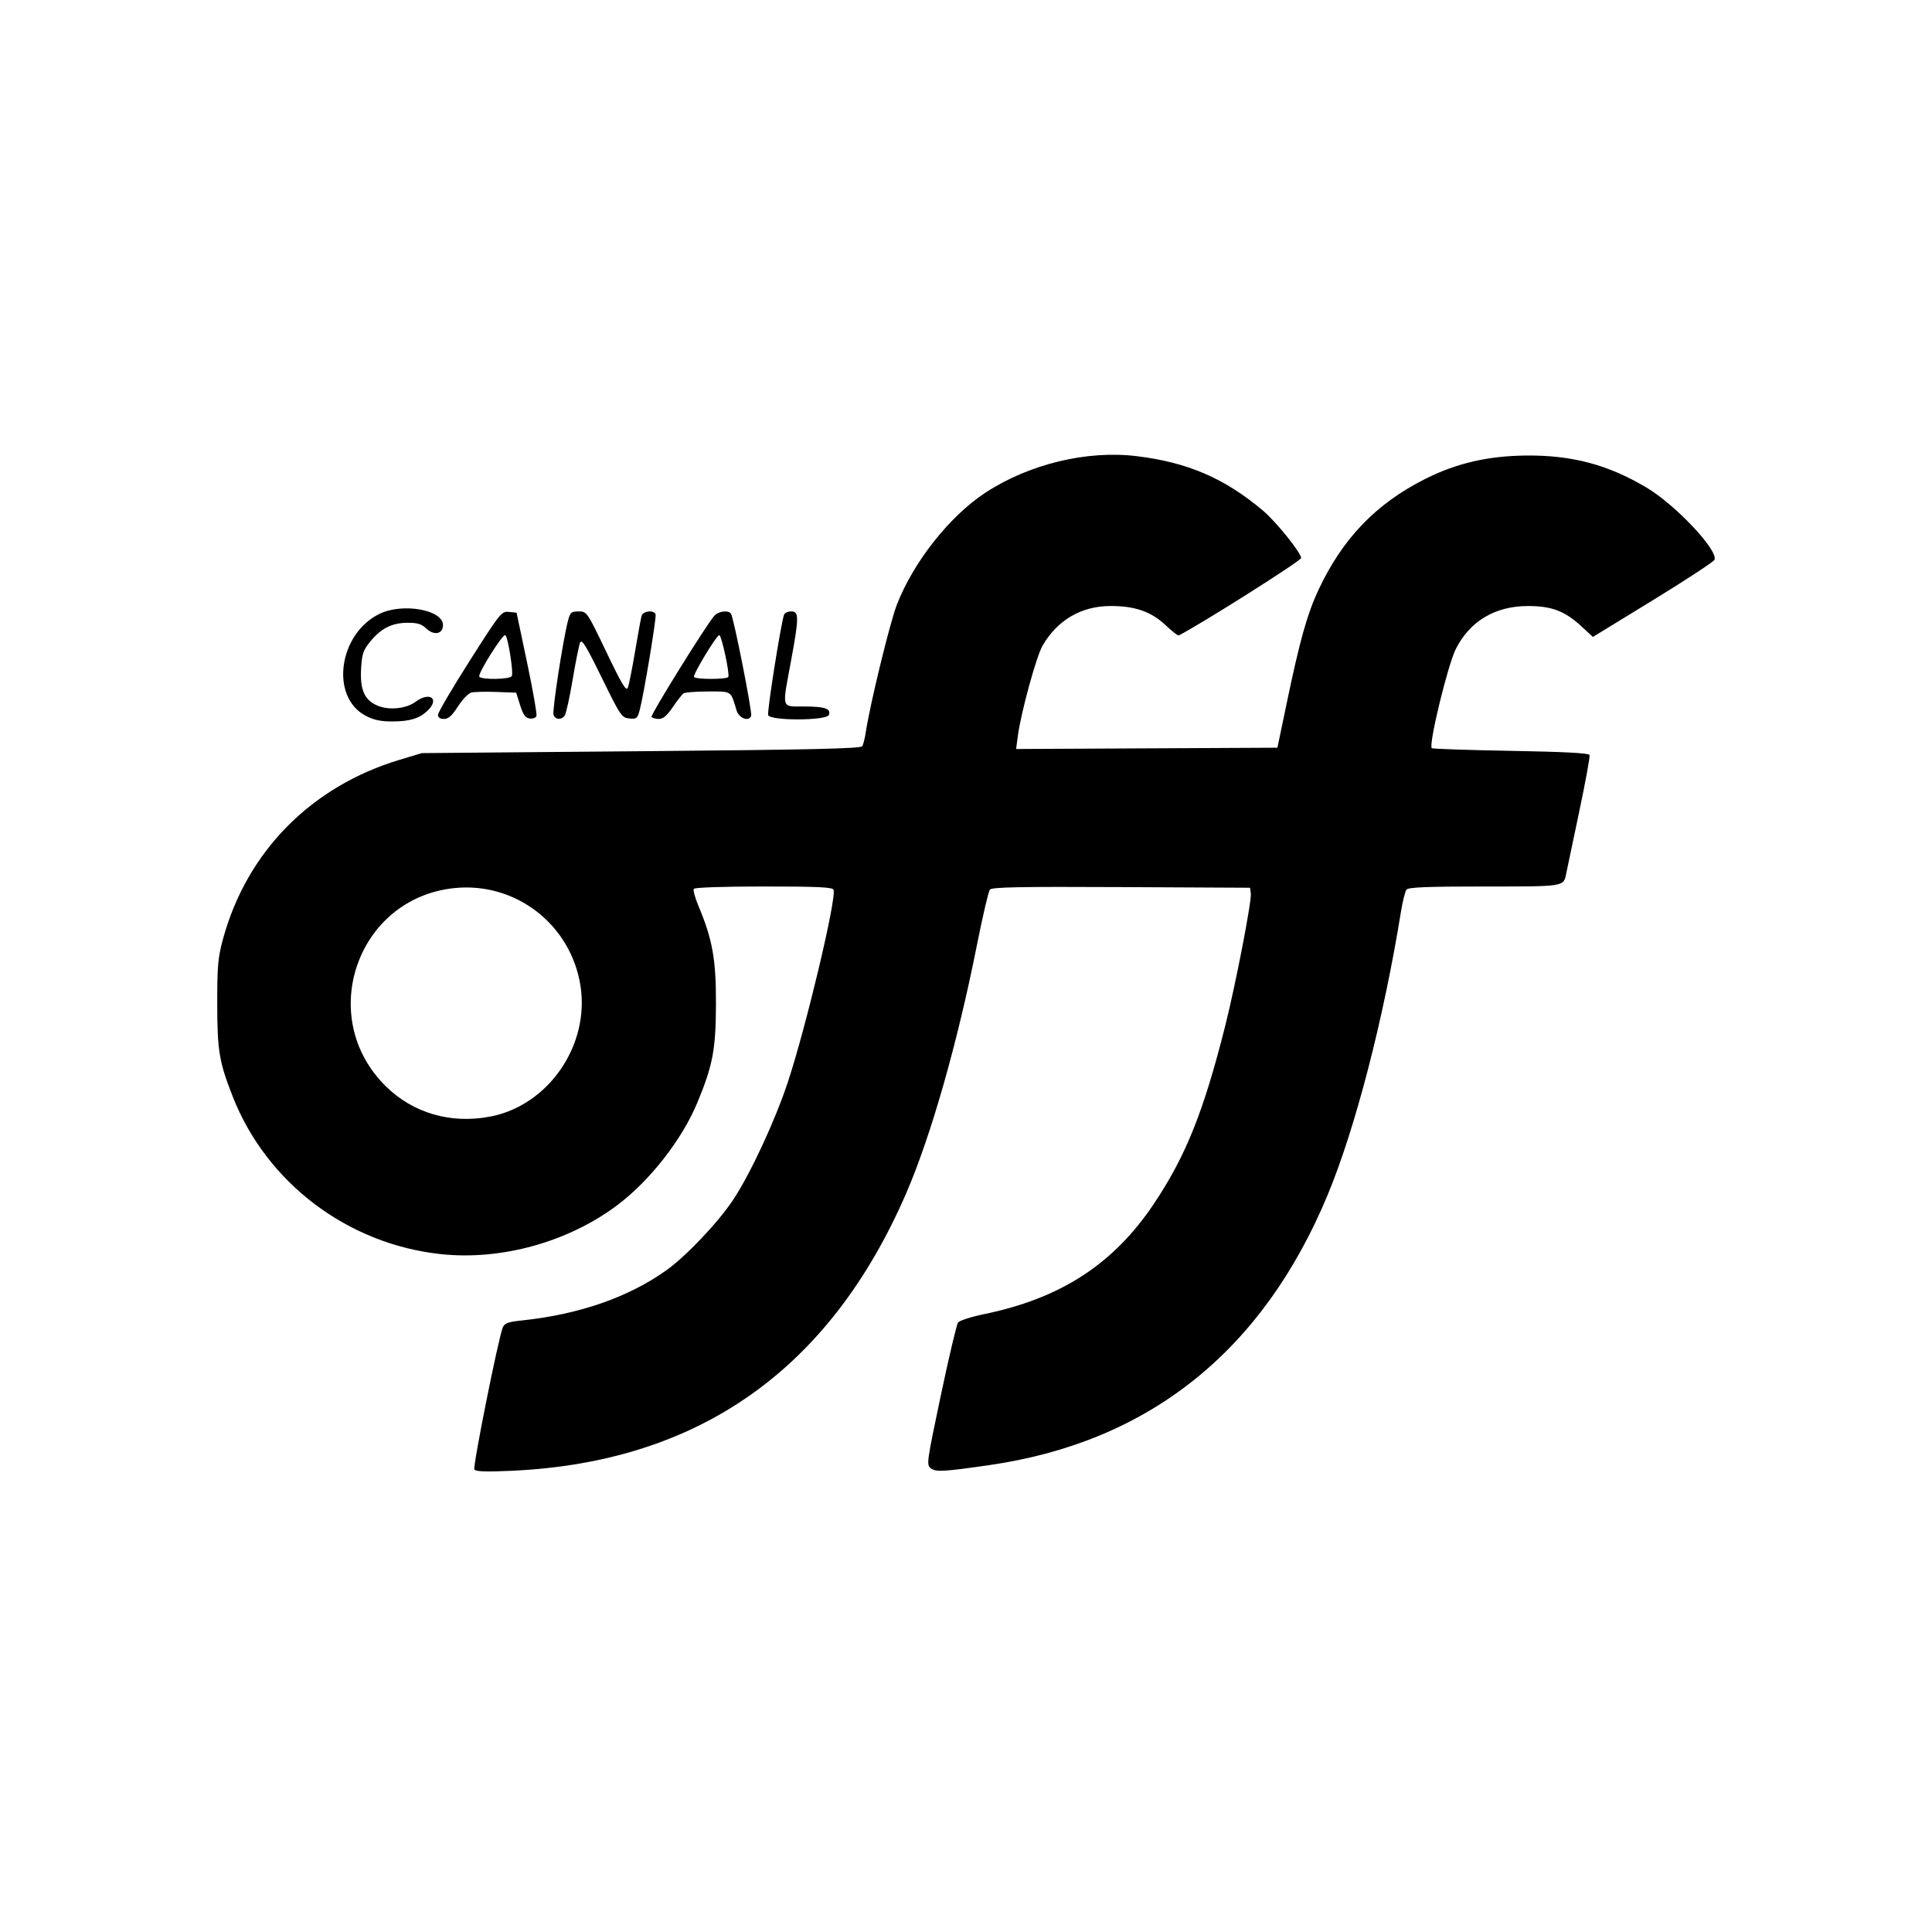 <svg width="100" height="100" viewBox="0 0 667 667" fill="none" xmlns="http://www.w3.org/2000/svg">
<path d="M163.768 507.313C163.168 506.34 172.03 462.06 173.574 458.317C174.199 456.801 175.349 456.376 180.211 455.865C199.921 453.796 216.925 447.892 230.017 438.575C236.843 433.717 247.985 421.968 253.108 414.225C259.138 405.112 267.681 386.704 272.059 373.389C278.42 354.043 288.868 310.027 287.777 307.176C287.437 306.288 282.34 306.05 263.685 306.05C249.576 306.05 239.818 306.383 239.515 306.875C239.235 307.329 239.973 310.001 241.154 312.814C245.991 324.334 247.226 331.266 247.177 346.626C247.127 362.311 246.084 367.829 240.74 380.698C235.472 393.383 224.424 407.546 213.199 416.004C196.256 428.77 173.106 435.211 152.207 432.973C119.985 429.523 92.038 408.366 80.344 378.569C75.663 366.64 75.013 362.754 75 346.626C74.99 333.483 75.249 330.564 76.987 324.18C85.187 294.073 107.37 271.538 137.861 262.342L145.613 260.004L221.317 259.346C279.893 258.838 297.169 258.448 297.678 257.622C298.04 257.036 298.587 254.876 298.894 252.824C300.298 243.44 307.188 215.121 309.58 208.904C315.282 194.082 327.849 178.168 340.256 170.059C355.325 160.208 375.257 155.397 392.38 157.478C410.052 159.624 422.758 165.099 436.024 176.283C440.545 180.094 449.187 190.828 449.202 192.652C449.21 193.596 414.582 215.501 406.936 219.388C406.66 219.528 404.646 217.95 402.461 215.881C397.471 211.156 391.803 209.182 383.321 209.215C373.31 209.255 365.113 214.035 359.967 222.837C357.791 226.558 352.467 246.002 351.385 254.176L350.802 258.584L395.908 258.36L441.014 258.136L444.229 242.727C448.736 221.121 451.297 211.972 455.138 203.757C463.481 185.91 475.077 173.854 492.127 165.3C502.831 159.93 513.697 157.407 526.725 157.268C542.638 157.098 555.046 160.382 568.385 168.295C578.375 174.22 593.194 189.93 591.923 193.248C591.671 193.907 582.12 200.172 570.698 207.171L549.932 219.895L546.016 216.277C540.272 210.969 535.704 209.223 527.567 209.223C516.214 209.223 507.528 214.371 502.623 224.009C499.85 229.458 493.134 257.128 494.301 258.297C494.546 258.543 506.822 258.959 521.579 259.22C540.014 259.546 548.526 259.994 548.778 260.651C548.979 261.177 547.376 269.956 545.215 280.16C543.055 290.364 541.057 299.878 540.775 301.302C539.809 306.187 540.622 306.05 512.514 306.05C492.705 306.05 486.248 306.309 485.588 307.129C485.111 307.723 484.25 311.122 483.675 314.684C477.684 351.791 467.918 389.53 458.351 412.545C435.918 466.508 396.646 497.868 341.552 505.811C325.651 508.104 323.173 508.242 321.393 506.937C319.804 505.772 319.903 505.041 324.8 481.791C327.574 468.621 330.252 457.285 330.751 456.6C331.251 455.915 335.252 454.617 339.644 453.715C366.268 448.248 384.493 436.386 398.482 415.422C409.396 399.068 415.525 383.771 422.934 354.396C426.624 339.769 432.192 310.98 431.828 308.413L431.555 306.482L387.096 306.258C352.187 306.083 342.446 306.268 341.749 307.122C341.26 307.72 339.239 316.367 337.258 326.338C330.557 360.059 321.424 392.132 312.919 411.806C286.484 472.959 241.134 504.871 176.533 507.777C167.676 508.176 164.222 508.05 163.768 507.313ZM169.191 385.496C189.36 381.662 203.697 360.833 200.381 340.183C196.993 319.086 177.938 304.402 156.809 306.606C123.225 310.11 109.022 351.171 133.157 374.985C142.594 384.296 155.578 388.083 169.191 385.496ZM126.2 247.084C113.884 240.555 116.879 218.787 131.037 211.917C139.008 208.049 152.934 210.514 152.934 215.793C152.934 218.897 149.89 219.534 147.191 216.995C145.483 215.388 144.111 214.979 140.534 215.013C135.188 215.064 131.426 217.018 127.643 221.71C125.388 224.507 124.944 225.869 124.663 230.859C124.251 238.168 125.839 241.727 130.356 243.619C134.359 245.295 140.239 244.688 143.514 242.261C148.439 238.612 151.908 241.319 147.551 245.41C144.7 248.087 141.421 249.072 135.357 249.072C131.373 249.072 128.963 248.548 126.2 247.084ZM151.211 246.776C151.211 245.988 156.127 237.616 162.134 228.172C172.728 211.519 173.138 211.008 175.699 211.259L178.341 211.517L181.977 228.784C183.977 238.28 185.432 246.563 185.211 247.19C184.989 247.816 183.935 248.205 182.867 248.053C181.378 247.841 180.608 246.769 179.565 243.46L178.206 239.143L171.386 238.887C167.635 238.747 163.736 238.84 162.72 239.096C161.705 239.351 159.628 241.506 158.106 243.884C156.048 247.099 154.808 248.208 153.274 248.208C151.927 248.208 151.211 247.712 151.211 246.776ZM176.674 233.442C177.351 232.343 175.388 219.859 174.447 219.276C173.574 218.735 164.865 232.629 165.466 233.603C166.161 234.73 175.967 234.588 176.674 233.442ZM191.099 246.802C190.585 245.461 194.322 221.125 196.085 214.323C196.842 211.405 197.205 211.086 199.772 211.086C202.602 211.086 202.662 211.173 209.343 225.112C214.721 236.332 216.203 238.793 216.754 237.414C217.132 236.466 218.257 230.834 219.252 224.899C220.248 218.963 221.263 213.427 221.507 212.596C222.008 210.894 225.803 210.5 226.334 212.095C226.689 213.163 222.334 239.444 220.878 245.022C220.085 248.056 219.805 248.29 217.267 248.044C214.628 247.788 214.235 247.207 207.747 233.964C202.256 222.758 200.844 220.476 200.265 221.877C199.873 222.827 198.703 228.654 197.664 234.827C196.626 241 195.391 246.536 194.92 247.129C193.719 248.642 191.738 248.473 191.099 246.802ZM224.939 247.49C224.521 246.812 243.765 215.826 246.609 212.596C248.027 210.987 251.55 210.554 252.372 211.887C253.362 213.493 259.778 245.976 259.335 247.136C258.508 249.294 255.089 247.981 254.26 245.187C252.233 238.363 252.76 238.71 244.462 238.725C240.307 238.732 236.494 239.024 235.989 239.372C235.484 239.721 233.819 241.852 232.288 244.107C230.27 247.08 228.937 248.208 227.443 248.208C226.309 248.208 225.183 247.885 224.939 247.49ZM251.435 233.716C252.016 232.775 249.108 219.287 248.325 219.287C247.37 219.287 239.124 232.936 239.606 233.718C240.151 234.602 250.89 234.601 251.435 233.716ZM265.205 246.901C264.765 245.75 269.636 214.96 270.701 212.165C270.927 211.571 272.039 211.086 273.173 211.086C275.88 211.086 275.868 213.189 273.073 228.269C269.96 245.063 269.62 243.889 277.602 243.905C284.812 243.919 286.982 244.66 286.152 246.826C285.388 248.824 265.968 248.893 265.205 246.901Z" fill="black"/>
</svg>
